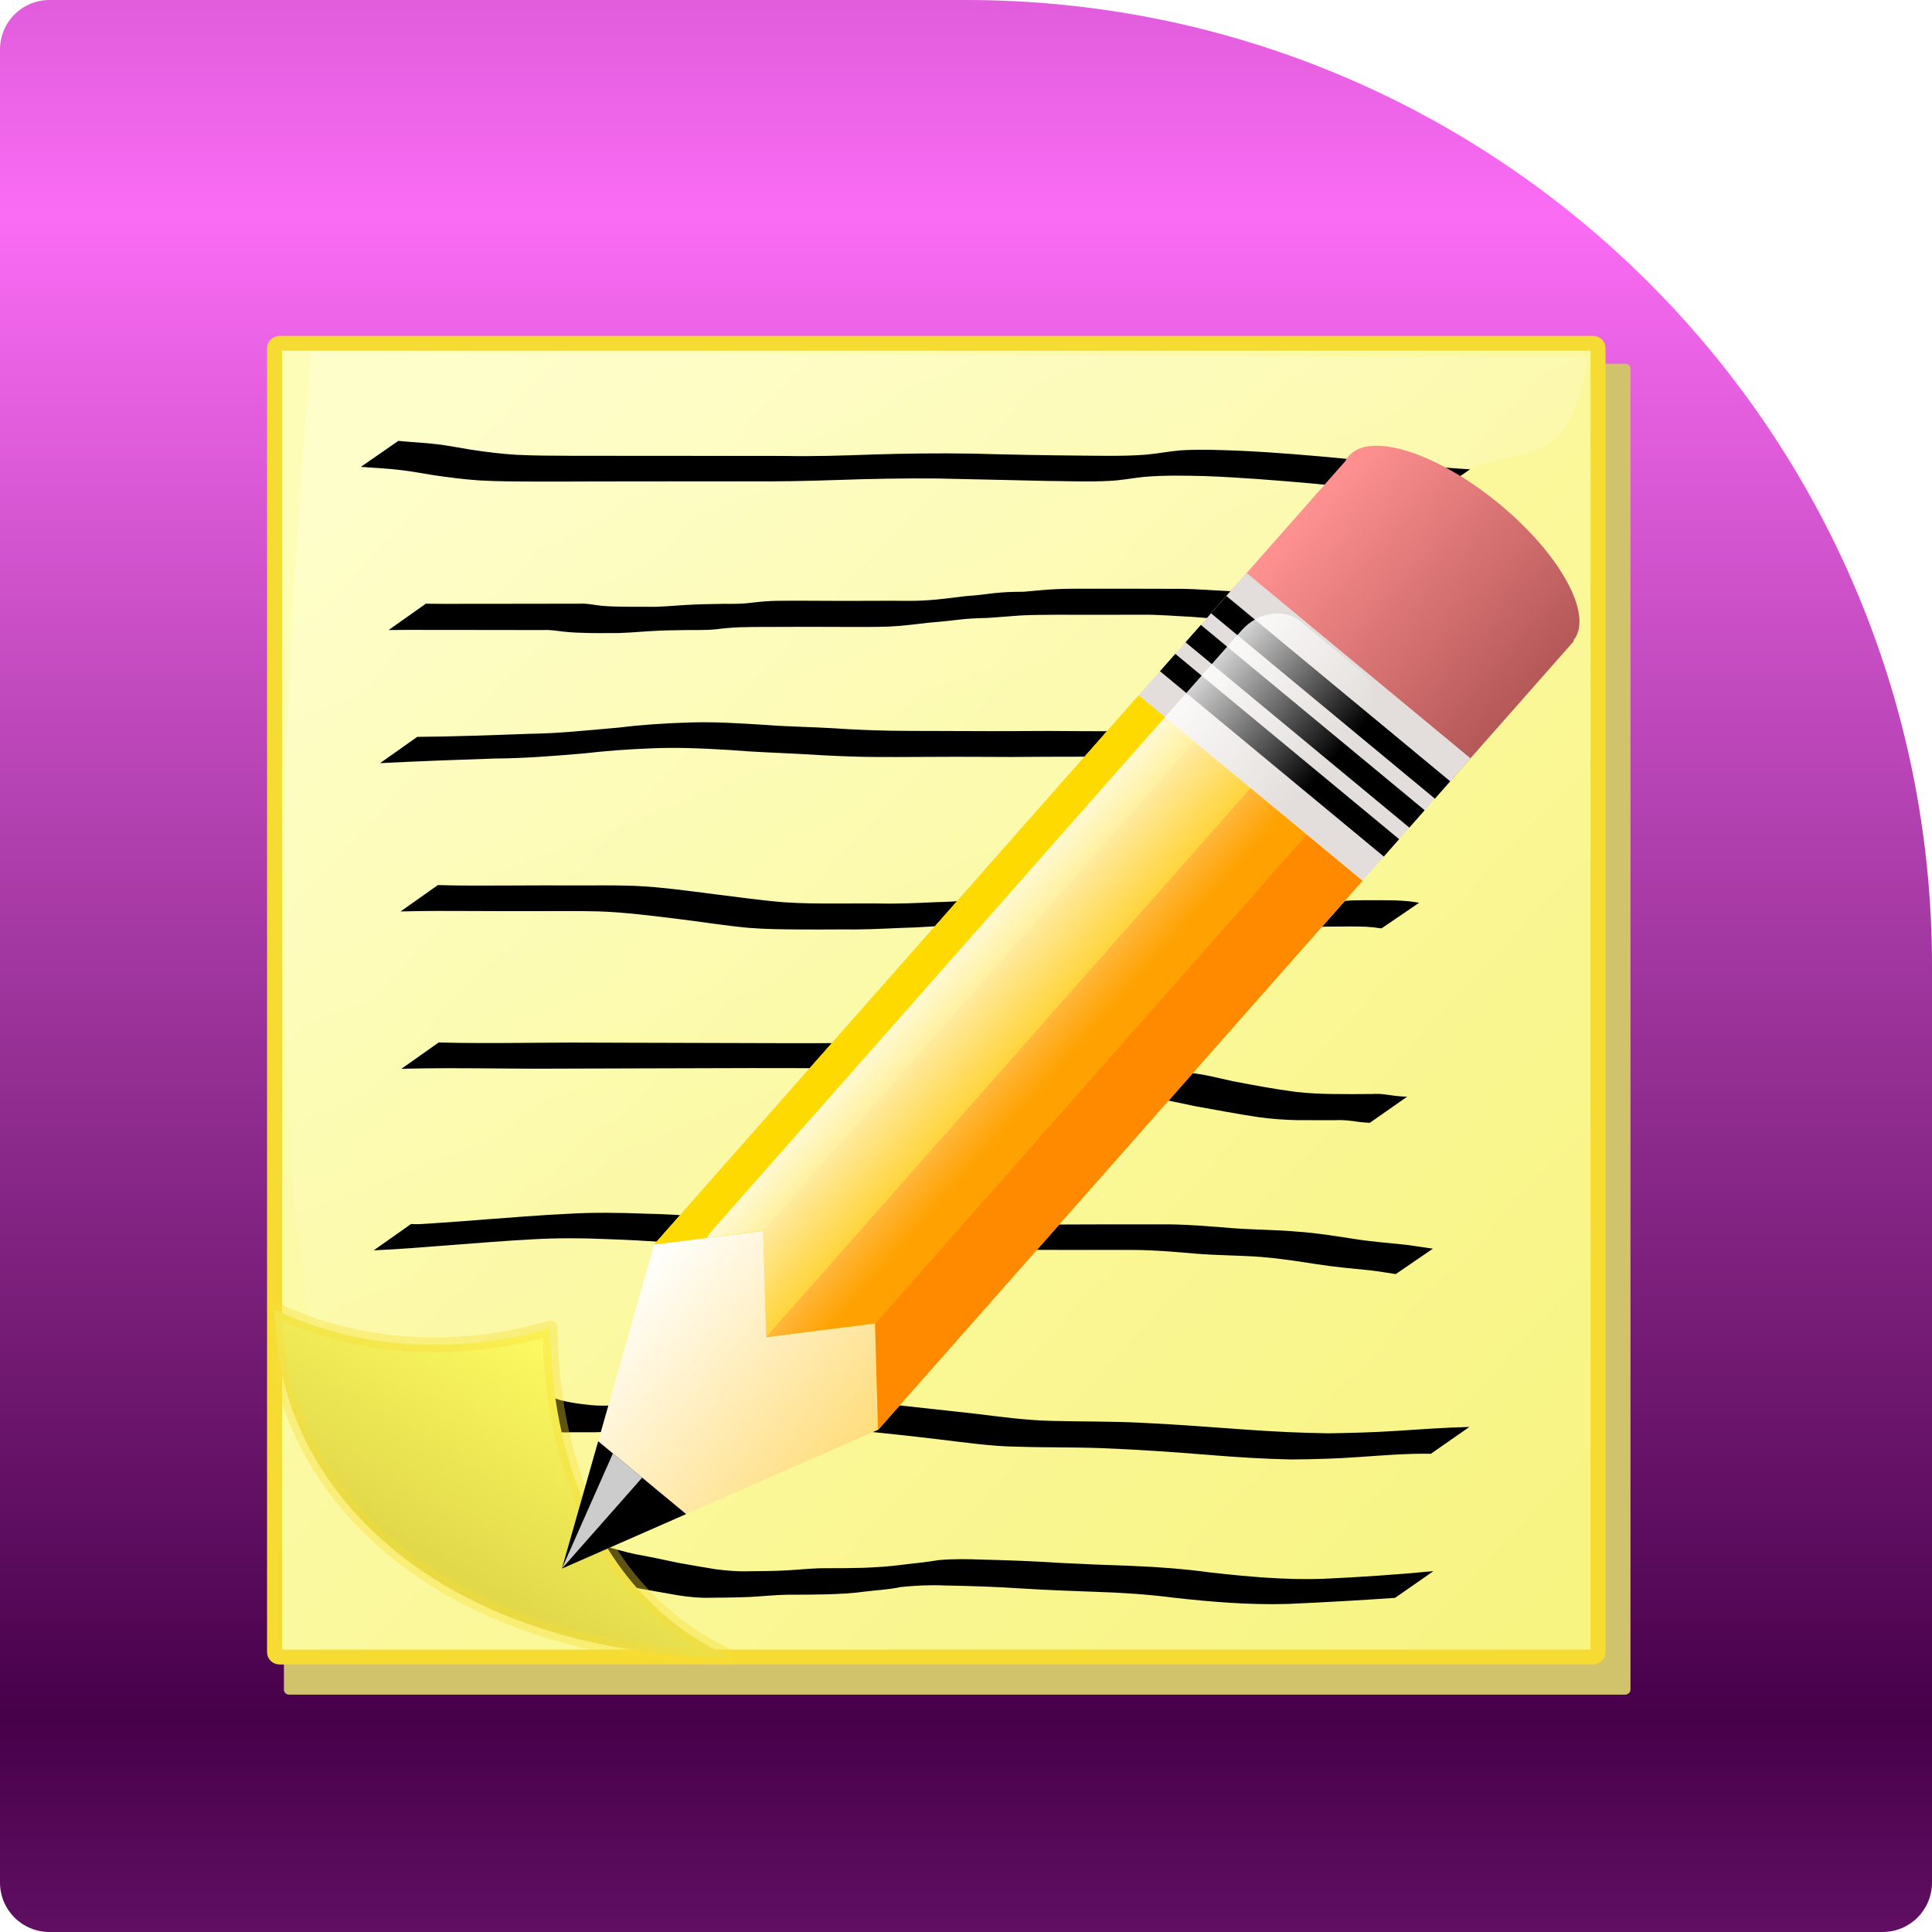 <?xml version="1.0" encoding="UTF-8" standalone="no"?>
<!-- Created with Inkscape (http://www.inkscape.org/) -->

<svg
   xmlns:dc="http://purl.org/dc/elements/1.1/"
   xmlns:cc="http://creativecommons.org/ns#"
   xmlns:rdf="http://www.w3.org/1999/02/22-rdf-syntax-ns#"
   xmlns:svg="http://www.w3.org/2000/svg"
   xmlns="http://www.w3.org/2000/svg"
   xmlns:xlink="http://www.w3.org/1999/xlink"
   version="1.1"
   width="86"
   height="86"
   id="svg2">
  <defs
     id="defs4">
    <linearGradient
       id="linearGradient3789">
      <stop
         id="stop3791"
         style="stop-color:#fa6cf4;stop-opacity:1"
         offset="0" />
      <stop
         id="stop3793"
         style="stop-color:#47004a;stop-opacity:1"
         offset="1" />
    </linearGradient>
    <linearGradient
       x1="45"
       y1="10"
       x2="45"
       y2="80"
       id="linearGradient3019"
       xlink:href="#linearGradient3789"
       gradientUnits="userSpaceOnUse"
       gradientTransform="matrix(-0.956,0,0,0.956,86,4)"
       spreadMethod="reflect" />
    <filter
       color-interpolation-filters="sRGB"
       id="hicg_drop_shadow">
      <feOffset
         id="feOffset3187"
         dy="4"
         dx="0"
         in="SourceAlpha" />
      <feGaussianBlur
         id="feGaussianBlur3189"
         stdDeviation="4" />
      <feColorMatrix
         id="feColorMatrix3191"
         result="shadow"
         values="1 0 0 0 0  0 1 0 0 0  0 0 1 0 0  0 0 0 0.5 0"
         type="matrix" />
      <feBlend
         in2="shadow"
         mode="normal"
         in="SourceGraphic"
         id="feBlend3193" />
    </filter>
    <linearGradient
       x1="41.689"
       y1="340.627"
       x2="463.215"
       y2="-130.789"
       id="linearGradient9777"
       xlink:href="#linearGradient3259"
       gradientUnits="userSpaceOnUse"
       gradientTransform="matrix(0.234,0,0,0.245,0.429,-93.923)" />
    <linearGradient
       id="linearGradient3259">
      <stop
         id="stop3261"
         style="stop-color:#fefdb7;stop-opacity:1"
         offset="0" />
      <stop
         id="stop3267"
         style="stop-color:#f5f06c;stop-opacity:1"
         offset="1" />
    </linearGradient>
    <linearGradient
       x1="351.575"
       y1="584.519"
       x2="743.106"
       y2="393.273"
       id="linearGradient9779"
       xlink:href="#linearGradient1501"
       gradientUnits="userSpaceOnUse"
       gradientTransform="matrix(0,0.146,-0.182,0,120.349,-39.192)" />
    <linearGradient
       id="linearGradient1501">
      <stop
         id="stop1502"
         style="stop-color:#ffffff;stop-opacity:1"
         offset="0" />
      <stop
         id="stop1504"
         style="stop-color:#ffffff;stop-opacity:0"
         offset="1" />
    </linearGradient>
    <linearGradient
       x1="223.702"
       y1="823.608"
       x2="190.954"
       y2="882.59"
       id="linearGradient9781"
       xlink:href="#linearGradient4153"
       gradientUnits="userSpaceOnUse"
       gradientTransform="matrix(0.234,0,0,0.245,-30.007,-133.882)" />
    <linearGradient
       id="linearGradient4153">
      <stop
         id="stop4155"
         style="stop-color:#fdfb63;stop-opacity:1"
         offset="0" />
      <stop
         id="stop4157"
         style="stop-color:#e2d94a;stop-opacity:1"
         offset="1" />
    </linearGradient>
    <linearGradient
       x1="148.703"
       y1="318.687"
       x2="185.484"
       y2="318.687"
       id="linearGradient7819"
       xlink:href="#linearGradient4254"
       gradientUnits="userSpaceOnUse"
       gradientTransform="matrix(2.345,2.343,-2.345,2.343,888.991,-800.77)" />
    <linearGradient
       id="linearGradient4254">
      <stop
         id="stop4256"
         style="stop-color:#ff9191;stop-opacity:1"
         offset="0" />
      <stop
         id="stop4258"
         style="stop-color:#b55858;stop-opacity:1"
         offset="1" />
    </linearGradient>
    <linearGradient
       x1="331.717"
       y1="437.795"
       x2="365.748"
       y2="437.795"
       id="linearGradient7812"
       xlink:href="#linearGradient3707"
       gradientUnits="userSpaceOnUse"
       gradientTransform="matrix(2.528,2.526,-2.528,2.526,565.911,-1456.14)" />
    <linearGradient
       id="linearGradient3707">
      <stop
         id="stop3687"
         style="stop-color:#ffffff;stop-opacity:1"
         offset="0" />
      <stop
         id="stop3711"
         style="stop-color:#ffdd7c;stop-opacity:1"
         offset="1" />
    </linearGradient>
    <linearGradient
       x1="335.719"
       y1="414.359"
       x2="353.75"
       y2="414.359"
       id="linearGradient7803"
       xlink:href="#linearGradient3706"
       gradientUnits="userSpaceOnUse"
       gradientTransform="matrix(2.528,2.526,-2.528,2.526,565.911,-1456.14)" />
    <linearGradient
       id="linearGradient3706">
      <stop
         id="stop3708"
         style="stop-color:#ffffff;stop-opacity:0.827"
         offset="0" />
      <stop
         id="stop3710"
         style="stop-color:#ffffff;stop-opacity:0"
         offset="1" />
    </linearGradient>
  </defs>
  <g
     transform="translate(0,-4)"
     id="layer2"
     style="display:inline">
    <path
       d="m 43,4 c 23.748,0 43,19.252 43,43 l 0,40.79 C 86,89.019 85.019,90 83.79,90 L 43,90 2.21,90 C 0.981,90 0,89.019 0,87.79 L 0,6.21 C 0,4.981 0.981,4 2.21,4 L 43,4 z"
       id="rect3059"
       style="fill:url(#linearGradient3019);fill-opacity:1;stroke:none" />
    <g
       transform="matrix(0.384,0,0,0.383,11.918,17.595)"
       id="g3200"
       style="filter:url(#hicg_drop_shadow)">
      <defs
         id="defs4-4">
        <linearGradient
           id="linearGradient3589">
          <stop
             id="stop3591"
             style="stop-color:#fdfb63;stop-opacity:1"
             offset="0" />
          <stop
             id="stop3593"
             style="stop-color:#e2d94a;stop-opacity:1"
             offset="1" />
        </linearGradient>
        <linearGradient
           x1="223.702"
           y1="823.608"
           x2="190.954"
           y2="882.59"
           id="linearGradient3595"
           xlink:href="#linearGradient4153"
           gradientUnits="userSpaceOnUse"
           gradientTransform="matrix(0.234,0,0,0.245,-30.007,-133.882)" />
        <linearGradient
           id="linearGradient3597">
          <stop
             id="stop3599"
             style="stop-color:#ffffff;stop-opacity:1"
             offset="0" />
          <stop
             id="stop3601"
             style="stop-color:#ffffff;stop-opacity:0"
             offset="1" />
        </linearGradient>
        <linearGradient
           x1="351.575"
           y1="584.519"
           x2="743.106"
           y2="393.273"
           id="linearGradient3603"
           xlink:href="#linearGradient1501"
           gradientUnits="userSpaceOnUse"
           gradientTransform="matrix(0,0.146,-0.182,0,120.349,-39.192)" />
        <linearGradient
           id="linearGradient3605">
          <stop
             id="stop3607"
             style="stop-color:#fefdb7;stop-opacity:1"
             offset="0" />
          <stop
             id="stop3609"
             style="stop-color:#f5f06c;stop-opacity:1"
             offset="1" />
        </linearGradient>
        <linearGradient
           x1="41.689"
           y1="340.627"
           x2="463.215"
           y2="-130.789"
           id="linearGradient3611"
           xlink:href="#linearGradient3259"
           gradientUnits="userSpaceOnUse"
           gradientTransform="matrix(0.234,0,0,0.245,0.429,-93.923)" />
        <linearGradient
           id="linearGradient3401">
          <stop
             id="stop3403"
             style="stop-color:#ff9191;stop-opacity:1"
             offset="0" />
          <stop
             id="stop3405"
             style="stop-color:#ff9191;stop-opacity:1"
             offset="1" />
        </linearGradient>
        <linearGradient
           id="linearGradient3316">
          <stop
             id="stop3318"
             style="stop-color:#ffffff;stop-opacity:1"
             offset="0" />
          <stop
             id="stop3320"
             style="stop-color:#ffffff;stop-opacity:0"
             offset="1" />
        </linearGradient>
        <linearGradient
           id="linearGradient3620">
          <stop
             id="stop3622"
             style="stop-color:#ffffff;stop-opacity:0.827"
             offset="0" />
          <stop
             id="stop3624"
             style="stop-color:#ffffff;stop-opacity:0"
             offset="1" />
        </linearGradient>
        <linearGradient
           id="linearGradient4497">
          <stop
             id="stop4499"
             style="stop-color:#ffae2c;stop-opacity:1"
             offset="0" />
          <stop
             id="stop4501"
             style="stop-color:#ff9e00;stop-opacity:1"
             offset="1" />
        </linearGradient>
        <linearGradient
           id="linearGradient3629">
          <stop
             id="stop3631"
             style="stop-color:#ff9191;stop-opacity:1"
             offset="0" />
          <stop
             id="stop3633"
             style="stop-color:#b55858;stop-opacity:1"
             offset="1" />
        </linearGradient>
        <linearGradient
           id="linearGradient3800">
          <stop
             id="stop3802"
             style="stop-color:#ffffff;stop-opacity:1"
             offset="0" />
          <stop
             id="stop3804"
             style="stop-color:#ffffff;stop-opacity:0"
             offset="1" />
        </linearGradient>
        <linearGradient
           id="linearGradient3638">
          <stop
             id="stop3640"
             style="stop-color:#ffffff;stop-opacity:1"
             offset="0" />
          <stop
             id="stop3642"
             style="stop-color:#ffdd7c;stop-opacity:1"
             offset="1" />
        </linearGradient>
        <linearGradient
           id="linearGradient3692">
          <stop
             id="stop3694"
             style="stop-color:#ff9e00;stop-opacity:1"
             offset="0" />
          <stop
             id="stop3705"
             style="stop-color:#ffffff;stop-opacity:1"
             offset="0.5" />
          <stop
             id="stop3696"
             style="stop-color:#ff9e00;stop-opacity:1"
             offset="1" />
        </linearGradient>
        <linearGradient
           x1="167.156"
           y1="298.179"
           x2="167.156"
           y2="311.577"
           id="linearGradient3806"
           xlink:href="#linearGradient3800"
           gradientUnits="userSpaceOnUse" />
        <linearGradient
           x1="148.703"
           y1="318.687"
           x2="185.484"
           y2="318.687"
           id="linearGradient4260"
           xlink:href="#linearGradient4254"
           gradientUnits="userSpaceOnUse" />
        <linearGradient
           x1="148.703"
           y1="318.687"
           x2="185.484"
           y2="318.687"
           id="linearGradient4396"
           xlink:href="#linearGradient4254"
           gradientUnits="userSpaceOnUse"
           gradientTransform="matrix(1,0,0,-1,0,1052.36)" />
        <linearGradient
           x1="148.703"
           y1="318.687"
           x2="185.484"
           y2="318.687"
           id="linearGradient4399"
           xlink:href="#linearGradient4254"
           gradientUnits="userSpaceOnUse"
           gradientTransform="translate(0,-1.73828e-5)" />
        <linearGradient
           x1="148.703"
           y1="318.687"
           x2="185.484"
           y2="318.687"
           id="linearGradient4465"
           xlink:href="#linearGradient4254"
           gradientUnits="userSpaceOnUse" />
        <linearGradient
           x1="148.703"
           y1="318.687"
           x2="185.484"
           y2="318.687"
           id="linearGradient4481"
           xlink:href="#linearGradient4254"
           gradientUnits="userSpaceOnUse"
           gradientTransform="matrix(0.65,0,0,0.65,239.123,164.452)" />
        <linearGradient
           x1="335.914"
           y1="425.205"
           x2="359.77"
           y2="425.205"
           id="linearGradient4495"
           xlink:href="#linearGradient3707"
           gradientUnits="userSpaceOnUse" />
        <linearGradient
           x1="335.917"
           y1="414.394"
           x2="359.76"
           y2="414.394"
           id="linearGradient4503"
           xlink:href="#linearGradient4497"
           gradientUnits="userSpaceOnUse" />
        <linearGradient
           x1="148.703"
           y1="318.687"
           x2="185.484"
           y2="318.687"
           id="linearGradient4569"
           xlink:href="#linearGradient4254"
           gradientUnits="userSpaceOnUse"
           gradientTransform="matrix(0.65,0,0,0.65,239.123,164.452)" />
        <linearGradient
           x1="148.703"
           y1="318.687"
           x2="185.484"
           y2="318.687"
           id="linearGradient4590"
           xlink:href="#linearGradient4254"
           gradientUnits="userSpaceOnUse"
           gradientTransform="matrix(0.65,0,0,0.65,239.123,164.452)" />
        <linearGradient
           x1="335.914"
           y1="425.205"
           x2="359.77"
           y2="425.205"
           id="linearGradient4592"
           xlink:href="#linearGradient3707"
           gradientUnits="userSpaceOnUse" />
        <linearGradient
           x1="335.917"
           y1="414.394"
           x2="359.76"
           y2="414.394"
           id="linearGradient4594"
           xlink:href="#linearGradient4497"
           gradientUnits="userSpaceOnUse" />
        <linearGradient
           x1="335.719"
           y1="414.359"
           x2="353.75"
           y2="414.359"
           id="linearGradient2322"
           xlink:href="#linearGradient3706"
           gradientUnits="userSpaceOnUse"
           gradientTransform="matrix(3.573,-0.002,-0.002,3.573,-872.347,-1020.08)" />
        <linearGradient
           x1="331.717"
           y1="437.795"
           x2="365.748"
           y2="437.795"
           id="linearGradient2332"
           xlink:href="#linearGradient3707"
           gradientUnits="userSpaceOnUse"
           gradientTransform="matrix(3.573,-0.002,-0.002,3.573,-872.347,-1020.08)" />
        <linearGradient
           x1="148.703"
           y1="318.687"
           x2="185.484"
           y2="318.687"
           id="linearGradient2339"
           xlink:href="#linearGradient4254"
           gradientUnits="userSpaceOnUse"
           gradientTransform="matrix(3.315,-0.001,-0.001,3.315,-180.478,-785.117)" />
        <linearGradient
           x1="349.152"
           y1="707.902"
           x2="373.044"
           y2="707.902"
           id="linearGradient3322"
           xlink:href="#linearGradient3316"
           gradientUnits="userSpaceOnUse" />
        <linearGradient
           x1="335.719"
           y1="414.359"
           x2="353.75"
           y2="414.359"
           id="linearGradient3326"
           xlink:href="#linearGradient3706"
           gradientUnits="userSpaceOnUse"
           gradientTransform="matrix(3.573,-0.002,-0.002,3.573,-872.347,-1100.08)" />
        <linearGradient
           x1="335.719"
           y1="414.359"
           x2="353.75"
           y2="414.359"
           id="linearGradient3386"
           xlink:href="#linearGradient3706"
           gradientUnits="userSpaceOnUse"
           gradientTransform="matrix(3.573,0.002,-0.002,-3.573,-872.347,2152.45)" />
        <linearGradient
           x1="335.719"
           y1="414.359"
           x2="353.75"
           y2="414.359"
           id="linearGradient3393"
           xlink:href="#linearGradient4254"
           gradientUnits="userSpaceOnUse"
           gradientTransform="matrix(3.573,-0.002,-0.002,3.573,-872.347,-1100.08)" />
        <linearGradient
           x1="148.703"
           y1="318.687"
           x2="185.484"
           y2="318.687"
           id="linearGradient3430"
           xlink:href="#linearGradient4254"
           gradientUnits="userSpaceOnUse"
           gradientTransform="matrix(3.315,-0.001,-0.001,3.315,-180.478,-785.117)" />
        <linearGradient
           x1="331.717"
           y1="437.795"
           x2="365.748"
           y2="437.795"
           id="linearGradient3432"
           xlink:href="#linearGradient3707"
           gradientUnits="userSpaceOnUse"
           gradientTransform="matrix(3.573,-0.002,-0.002,3.573,-872.347,-1020.08)" />
        <linearGradient
           x1="335.719"
           y1="414.359"
           x2="353.75"
           y2="414.359"
           id="linearGradient3434"
           xlink:href="#linearGradient3706"
           gradientUnits="userSpaceOnUse"
           gradientTransform="matrix(3.573,-0.002,-0.002,3.573,-872.347,-1020.08)" />
        <linearGradient
           x1="349.152"
           y1="707.902"
           x2="373.044"
           y2="707.902"
           id="linearGradient3436"
           xlink:href="#linearGradient3316"
           gradientUnits="userSpaceOnUse" />
        <linearGradient
           x1="349.152"
           y1="707.902"
           x2="373.044"
           y2="707.902"
           id="linearGradient4267"
           xlink:href="#linearGradient3316"
           gradientUnits="userSpaceOnUse"
           gradientTransform="translate(15.365,6.293)" />
        <linearGradient
           x1="335.719"
           y1="414.359"
           x2="353.75"
           y2="414.359"
           id="linearGradient4270"
           xlink:href="#linearGradient3706"
           gradientUnits="userSpaceOnUse"
           gradientTransform="matrix(3.573,-0.002,-0.002,3.573,-856.982,-1013.79)" />
        <linearGradient
           x1="331.717"
           y1="437.795"
           x2="365.748"
           y2="437.795"
           id="linearGradient4279"
           xlink:href="#linearGradient3707"
           gradientUnits="userSpaceOnUse"
           gradientTransform="matrix(3.573,-0.002,-0.002,3.573,-856.982,-1013.79)" />
        <linearGradient
           x1="148.703"
           y1="318.687"
           x2="185.484"
           y2="318.687"
           id="linearGradient4286"
           xlink:href="#linearGradient4254"
           gradientUnits="userSpaceOnUse"
           gradientTransform="matrix(3.315,-0.001,-0.001,3.315,-165.112,-778.824)" />
        <linearGradient
           x1="148.703"
           y1="318.687"
           x2="185.484"
           y2="318.687"
           id="linearGradient4306"
           xlink:href="#linearGradient4254"
           gradientUnits="userSpaceOnUse"
           gradientTransform="matrix(3.315,-0.001,-0.001,3.315,-165.112,-778.824)" />
        <linearGradient
           x1="331.717"
           y1="437.795"
           x2="365.748"
           y2="437.795"
           id="linearGradient4308"
           xlink:href="#linearGradient3707"
           gradientUnits="userSpaceOnUse"
           gradientTransform="matrix(3.573,-0.002,-0.002,3.573,-856.982,-1013.79)" />
        <linearGradient
           x1="335.719"
           y1="414.359"
           x2="353.75"
           y2="414.359"
           id="linearGradient4310"
           xlink:href="#linearGradient3706"
           gradientUnits="userSpaceOnUse"
           gradientTransform="matrix(3.573,-0.002,-0.002,3.573,-856.982,-1013.79)" />
        <linearGradient
           x1="335.719"
           y1="414.359"
           x2="353.75"
           y2="414.359"
           id="linearGradient4314"
           xlink:href="#linearGradient3706"
           gradientUnits="userSpaceOnUse"
           gradientTransform="matrix(3.573,-0.002,-0.002,3.573,-856.982,-1013.79)" />
        <linearGradient
           x1="331.717"
           y1="437.795"
           x2="365.748"
           y2="437.795"
           id="linearGradient4323"
           xlink:href="#linearGradient3707"
           gradientUnits="userSpaceOnUse"
           gradientTransform="matrix(3.573,-0.002,-0.002,3.573,-856.982,-1013.79)" />
        <linearGradient
           x1="148.703"
           y1="318.687"
           x2="185.484"
           y2="318.687"
           id="linearGradient4330"
           xlink:href="#linearGradient4254"
           gradientUnits="userSpaceOnUse"
           gradientTransform="matrix(3.315,-0.001,-0.001,3.315,-165.112,-778.824)" />
        <linearGradient
           x1="335.719"
           y1="414.359"
           x2="353.75"
           y2="414.359"
           id="linearGradient3681"
           xlink:href="#linearGradient3706"
           gradientUnits="userSpaceOnUse"
           gradientTransform="matrix(2.528,2.526,-2.528,2.526,565.911,-1456.14)" />
        <linearGradient
           x1="331.717"
           y1="437.795"
           x2="365.748"
           y2="437.795"
           id="linearGradient3683"
           xlink:href="#linearGradient3707"
           gradientUnits="userSpaceOnUse"
           gradientTransform="matrix(2.528,2.526,-2.528,2.526,565.911,-1456.14)" />
        <linearGradient
           x1="148.703"
           y1="318.687"
           x2="185.484"
           y2="318.687"
           id="linearGradient3685"
           xlink:href="#linearGradient4254"
           gradientUnits="userSpaceOnUse"
           gradientTransform="matrix(2.345,2.343,-2.345,2.343,888.991,-800.77)" />
      </defs>
      <g
         transform="translate(-209.337,-272.78)"
         id="layer1"
         style="display:inline" />
      <g
         transform="translate(-209.337,-272.78)"
         id="layer2-6"
         style="display:inline">
        <g
           transform="matrix(2.855,0,0,2.785,-389.122,-487.21)"
           id="g10892">
          <g
             transform="matrix(0.635,0,0,0.648,206.819,270.182)"
             id="g9771"
             style="display:inline">
            <rect
               width="85.715"
               height="86.1"
               rx="0.312"
               ry="0.329"
               x="5.71"
               y="-91.543"
               transform="matrix(0,1,-1,0,0,0)"
               id="rect2284"
               style="fill:#d0c36b;fill-opacity:1;fill-rule:evenodd;stroke:none" />
            <rect
               width="84.609"
               height="84.626"
               rx="0.308"
               ry="0.323"
               x="4.396"
               y="-89.469"
               transform="matrix(0,1,-1,0,0,0)"
               id="rect3269"
               style="fill:url(#linearGradient9777);fill-opacity:1;fill-rule:evenodd;stroke:#f6db32;stroke-width:0.958;stroke-linecap:butt;stroke-linejoin:miter;stroke-miterlimit:4;stroke-opacity:1;stroke-dasharray:none;stroke-dashoffset:0;display:inline" />
            <path
               d="M 88.885,5.293 48.051,5.142 7.216,4.992 c 0,0 -12.831,128.57 30.231,57.723 C 80.509,-8.132 85.589,21.824 88.885,5.293 z"
               id="path1500"
               style="opacity:0.278;fill:url(#linearGradient9779);fill-opacity:1;fill-rule:evenodd;stroke-width:1pt;display:inline" />
            <path
               d="m 46.219,46.187 c -0.95,-0.018 -1.898,0.067 -2.845,0.134 -0.891,0.069 -1.784,0.092 -2.677,0.1 -1.084,-0.022 -2.165,-0.095 -3.245,-0.187 -1.392,-0.116 -2.785,-0.22 -4.18,-0.276 -1.137,-0.048 -2.275,-0.024 -3.411,-0.063 -1.039,-0.017 -2.068,-0.177 -3.098,-0.304 -1.099,-0.137 -2.2,-0.259 -3.302,-0.377 -0.907,-0.131 -1.818,-0.226 -2.734,-0.273 -0.661,-0.029 -1.323,-0.027 -1.985,-0.026 -0.455,0.001 -0.91,0.003 -1.365,0.005 -0.413,0.04 -0.823,0.081 -1.231,0.152 -0.387,0.059 -0.778,0.086 -1.168,0.097 -0.319,-0.017 -0.626,0.025 -0.939,0.077 -0.277,0.044 -0.558,0.048 -0.837,0.054 -0.319,0.003 -0.637,0.003 -0.956,0.001 -0.329,0.023 -0.649,-0.018 -0.972,-0.068 -0.336,-0.027 -0.663,-0.103 -0.984,-0.206 -0.427,-0.182 -0.877,-0.271 -1.335,-0.325 -0.323,-0.034 -0.648,-0.036 -0.973,-0.036 -0.28,0.002 -0.561,0.002 -0.841,0.003 -0.298,1.32e-4 -0.597,2.15e-4 -0.895,7.35e-4 -0.256,0.018 -0.523,-0.035 -0.774,0.027 -0.158,0.045 -0.323,0.058 -0.486,0.074 l 1.502,-1.119 c 0.163,-0.022 0.324,-0.053 0.487,-0.079 0.261,-0.009 0.523,-0.002 0.785,-0.004 0.298,3.59e-4 0.596,2.54e-4 0.895,-0.001 0.281,-6.16e-4 0.562,-0.004 0.843,-0.002 0.326,0.005 0.653,0.017 0.976,0.063 0.463,0.07 0.914,0.181 1.353,0.347 0.321,0.087 0.647,0.142 0.978,0.179 0.316,0.047 0.632,0.058 0.952,0.048 0.319,-0.001 0.638,3.23e-4 0.957,-0.008 0.276,-0.009 0.552,-0.025 0.824,-0.074 0.314,-0.047 0.629,-0.052 0.947,-0.055 0.386,-0.018 0.771,-0.046 1.152,-0.114 0.413,-0.066 0.831,-0.104 1.249,-0.128 0.452,6.08e-4 0.905,-1.61e-4 1.357,0.001 0.657,0.003 1.313,0.016 1.969,0.049 0.914,0.052 1.82,0.164 2.726,0.289 1.103,0.119 2.203,0.255 3.306,0.378 1.024,0.129 2.048,0.277 3.082,0.294 1.134,0.029 2.268,0.016 3.401,0.073 1.395,0.066 2.787,0.18 4.18,0.285 1.087,0.08 2.175,0.137 3.265,0.152 0.887,-0.014 1.774,-0.038 2.659,-0.099 0.968,-0.063 1.936,-0.14 2.905,-0.163 l -1.517,1.102 z"
               transform="matrix(1.619,0,0,1.564,3.956,3.677)"
               id="path2611"
               style="fill:#000000" />
            <path
               d="m 44.802,52.12 c -1.411,0.102 -2.822,0.187 -4.235,0.25 -1.515,0.046 -3.023,-0.082 -4.526,-0.259 -1.03,-0.139 -2.066,-0.207 -3.104,-0.241 -0.956,-0.034 -1.913,-0.074 -2.868,-0.135 -1.014,-0.072 -2.029,-0.106 -3.045,-0.124 -0.585,-0.03 -1.165,0.003 -1.746,0.063 -0.455,0.104 -0.922,0.125 -1.383,0.184 -0.526,0.077 -1.058,0.103 -1.589,0.119 -0.491,0.013 -0.983,0.013 -1.475,0.013 -0.505,0.007 -1.009,0.067 -1.514,0.093 -0.507,0.023 -1.016,0.029 -1.523,0.032 -0.443,0.016 -0.886,-0.03 -1.322,-0.102 -0.502,-0.09 -1.003,-0.187 -1.506,-0.277 C 14.43,51.597 13.889,51.496 13.346,51.392 12.803,51.259 12.269,51.091 11.731,50.936 11.361,50.808 10.971,50.783 10.588,50.716 10.219,50.668 9.853,50.599 9.485,50.546 9.13,50.532 8.788,50.438 8.438,50.394 8.077,50.366 7.718,50.354 7.359,50.306 7.049,50.266 6.741,50.248 6.435,50.183 6.232,50.137 6.025,50.12 5.818,50.109 l 1.524,-1.091 c 0.211,0.019 0.421,0.047 0.629,0.095 0.301,0.056 0.608,0.067 0.911,0.116 0.36,0.043 0.723,0.04 1.082,0.089 0.348,0.054 0.692,0.131 1.044,0.156 0.369,0.058 0.737,0.114 1.106,0.17 0.388,0.054 0.773,0.121 1.146,0.246 0.532,0.153 1.059,0.333 1.603,0.443 0.544,0.1 1.081,0.225 1.621,0.343 0.501,0.093 1.003,0.187 1.506,0.269 0.433,0.056 0.868,0.096 1.306,0.079 0.505,-0.004 1.01,-0.008 1.514,-0.037 0.508,-0.031 1.015,-0.093 1.524,-0.088 0.489,-2.14e-4 0.978,-7.75e-4 1.467,-0.016 0.529,-0.021 1.056,-0.057 1.58,-0.132 0.465,-0.053 0.93,-0.106 1.392,-0.185 0.575,-0.054 1.15,-0.045 1.727,-0.021 1.015,0.025 2.029,0.064 3.042,0.134 0.958,0.051 1.916,0.093 2.875,0.125 1.033,0.044 2.064,0.124 3.088,0.27 1.485,0.175 2.975,0.315 4.473,0.261 1.449,-0.07 2.895,-0.171 4.338,-0.315 l -1.513,1.099 z"
               transform="matrix(1.619,0,0,1.564,3.956,3.677)"
               id="path2613"
               style="fill:#000000" />
            <path
               d="m 4.863,66.629 c 9.134,4.41 17.988,0.997 17.594,1.198 0.098,0.332 -0.66,15.565 11.559,21.202 C 16.298,88.899 4.863,78.852 4.863,66.629 z"
               id="path3169"
               style="fill:url(#linearGradient9781);fill-opacity:1;fill-rule:evenodd;stroke:#f8df37;stroke-width:0.958;stroke-linecap:butt;stroke-linejoin:miter;stroke-miterlimit:4;stroke-opacity:0.375;stroke-dasharray:none;stroke-dashoffset:0;marker:none;visibility:visible;display:inline;overflow:visible" />
          </g>
          <path
             d="m 5.585,4.324 c 0.521,0.053 1.043,0.075 1.563,0.139 0.466,0.057 0.927,0.153 1.39,0.229 0.614,0.096 1.227,0.174 1.847,0.213 0.742,0.037 1.485,0.038 2.228,0.041 0.796,-0.001 1.592,-5.627e-4 2.389,0.002 1.004,0.001 2.008,0.002 3.011,0.002 1.076,0.002 2.152,1.284e-4 3.229,0.002 1.192,0.025 2.381,-0.014 3.572,-0.059 1.368,-0.043 2.737,-0.061 4.105,-0.037 1.476,0.042 2.952,0.07 4.429,0.083 0.864,0.006 1.728,0.029 2.59,-0.04 0.476,-0.042 0.942,-0.141 1.418,-0.18 0.805,-0.05 1.611,-0.015 2.416,0.018 1.419,0.066 2.833,0.192 4.247,0.33 1.522,0.168 3.048,0.295 4.575,0.41 0.168,0.011 0.335,0.022 0.503,0.034 L 47.619,6.567 C 47.456,6.552 47.293,6.538 47.129,6.523 45.613,6.382 44.096,6.251 42.581,6.092 41.16,5.965 39.738,5.846 38.312,5.792 37.496,5.772 36.678,5.754 35.863,5.826 35.392,5.876 34.926,5.973 34.452,5.994 c -0.854,0.046 -1.708,0.007 -2.562,8.677e-4 -1.468,-0.03 -2.936,-0.073 -4.405,-0.101 -1.376,-0.014 -2.751,0.014 -4.126,0.063 -1.193,0.043 -2.385,0.067 -3.578,0.055 -1.078,0.002 -2.156,2.08e-5 -3.233,0.002 -1.006,3.456e-4 -2.012,9.156e-4 -3.019,0.003 -0.799,0.004 -1.599,0.007 -2.398,0.004 -0.747,-0.002 -1.495,-0.004 -2.242,-0.046 C 8.263,5.931 7.642,5.85 7.022,5.756 6.559,5.68 6.099,5.592 5.634,5.535 5.111,5.472 4.586,5.451 4.061,5.408 L 5.585,4.324 z"
             transform="translate(209.337,272.78)"
             id="path2577"
             style="fill:#000000" />
          <path
             d="m 6.351,16.676 c 1.521,-0.013 3.04,-0.071 4.559,-0.128 1.223,-0.014 2.438,-0.156 3.655,-0.262 0.895,-0.116 1.794,-0.173 2.695,-0.205 1.093,-0.049 2.184,0.03 3.274,0.099 0.912,0.072 1.828,0.081 2.741,0.138 0.771,0.056 1.542,0.086 2.315,0.102 0.564,0.009 1.128,0.009 1.692,0.01 0.801,0.001 1.602,0.007 2.403,0.008 0.764,0.004 1.528,-0.01 2.292,-0.008 0.982,0.007 1.964,0.012 2.946,0.012 0.943,0.022 1.885,0.064 2.826,0.138 0.798,0.08 1.59,0.202 2.387,0.284 0.519,0.055 1.041,0.064 1.563,0.072 0.676,0.043 1.353,0.081 2.03,0.106 0.675,0.02 1.351,0.022 2.026,0.021 0.471,-0.004 0.942,-0.005 1.413,-0.007 0.38,-0.002 0.759,2.98e-4 1.139,-6.8e-4 0.059,-1.97e-4 0.118,-3.93e-4 0.177,-5.9e-4 l -1.51,1.097 c -0.058,-1.89e-4 -0.117,-3.78e-4 -0.175,-5.67e-4 -0.379,-9.07e-4 -0.758,0.001 -1.137,4.3e-5 -0.465,-0.001 -0.93,-0.001 -1.395,-0.006 -0.678,-0.004 -1.357,-0.002 -2.035,-0.023 -0.675,-0.028 -1.349,-0.087 -2.025,-0.103 -0.525,-0.003 -1.05,-0.016 -1.571,-0.089 -0.791,-0.096 -1.579,-0.217 -2.374,-0.286 -0.931,-0.074 -1.864,-0.119 -2.797,-0.141 -0.993,-4.39e-4 -1.986,0.005 -2.978,0.012 -0.757,0.002 -1.513,-0.011 -2.27,-0.008 -0.809,0.001 -1.619,0.008 -2.428,0.01 -0.564,6.32e-4 -1.128,0.001 -1.691,-0.017 -0.769,-0.025 -1.538,-0.067 -2.306,-0.116 -0.906,-0.048 -1.812,-0.078 -2.716,-0.157 -1.093,-0.07 -2.189,-0.122 -3.285,-0.069 -0.898,0.036 -1.794,0.105 -2.687,0.21 -1.199,0.105 -2.398,0.206 -3.603,0.212 -1.554,0.053 -3.108,0.112 -4.66,0.193 L 6.351,16.676 z"
             transform="translate(209.337,272.78)"
             id="path2585"
             style="fill:#000000" />
          <path
             d="m 7.193,22.861 c 0.987,0.029 1.974,0.024 2.961,0.018 0.82,-0.007 1.639,-0.005 2.459,-0.004 0.855,0.006 1.711,-0.016 2.566,0.019 1.096,0.049 2.184,0.211 3.271,0.352 0.951,0.117 1.897,0.262 2.853,0.337 0.686,0.046 1.373,0.048 2.06,0.048 0.562,-0.004 1.123,-0.003 1.685,-0.002 0.792,0.02 1.583,-0.018 2.373,-0.055 0.81,-0.016 1.616,-0.101 2.425,-0.145 0.666,-0.035 1.333,-0.05 2,-0.054 0.74,-0.012 1.48,0.037 2.218,0.102 1.112,0.157 2.227,0.275 3.347,0.347 0.705,0.042 1.411,0.052 2.117,0.057 0.491,2.94e-4 0.983,-9.34e-4 1.474,-0.003 0.462,0.019 0.92,-0.045 1.379,-0.084 0.344,-0.082 0.701,-0.102 1.045,-0.177 0.287,-0.069 0.581,-0.102 0.875,-0.115 0.288,-0.01 0.576,-0.01 0.865,-0.01 0.402,0.007 0.805,-0.008 1.206,0.026 0.222,0.015 0.439,0.039 0.657,0.083 l -1.527,1.068 c -0.211,-0.034 -0.424,-0.057 -0.638,-0.07 -0.404,-0.016 -0.809,-0.008 -1.213,-0.006 -0.285,4.08e-4 -0.571,4.37e-4 -0.856,0.018 -0.29,0.025 -0.576,0.07 -0.86,0.131 -0.349,0.053 -0.698,0.112 -1.048,0.157 -0.462,0.039 -0.923,0.089 -1.388,0.071 -0.49,-4.82e-4 -0.98,0.002 -1.47,-0.002 -0.696,-0.007 -1.391,-0.045 -2.085,-0.094 -1.125,-0.081 -2.245,-0.209 -3.366,-0.336 -0.74,-0.052 -1.482,-0.099 -2.225,-0.077 -0.661,0.006 -1.322,0.016 -1.983,0.053 -0.806,0.05 -1.611,0.12 -2.419,0.137 -0.799,0.038 -1.597,0.075 -2.396,0.061 -0.562,0.002 -1.125,0.007 -1.687,0.002 -0.687,-0.006 -1.375,-0.011 -2.06,-0.067 -0.946,-0.091 -1.882,-0.248 -2.825,-0.366 -1.091,-0.138 -2.184,-0.285 -3.284,-0.322 -0.855,-0.023 -1.711,-0.007 -2.566,-0.011 -0.816,0.001 -1.633,0.003 -2.449,-0.004 -1.003,-0.006 -2.007,-0.01 -3.01,0.018 l 1.517,-1.102 z"
             transform="translate(209.337,272.78)"
             id="path2587"
             style="fill:#000000" />
          <path
             d="m 7.221,29.429 c 1.124,0.033 2.248,0.026 3.372,0.018 0.671,-0.002 1.341,-0.014 2.012,-0.014 0.622,0.003 1.243,0.003 1.865,0.006 0.924,0.004 1.848,0.005 2.772,0.008 1.372,0.005 2.745,0.011 4.117,0.012 1.331,0.003 2.661,-0.003 3.992,-0.015 0.597,0.012 1.189,-0.067 1.783,-0.109 0.513,-0.049 1.026,-0.004 1.536,0.056 0.796,0.134 1.597,0.232 2.396,0.344 1.081,0.136 2.164,0.252 3.242,0.413 1.118,0.178 2.232,0.38 3.351,0.543 0.608,0.056 1.197,0.214 1.79,0.352 0.845,0.163 1.689,0.331 2.542,0.444 0.53,0.067 1.063,0.088 1.596,0.094 0.508,0.007 1.016,0.003 1.524,-7.53e-4 0.331,-0.03 0.654,0.037 0.98,0.081 0.15,0.018 0.301,0.024 0.453,0.031 l -1.515,1.089 c -0.157,-0.009 -0.313,-0.017 -0.468,-0.041 -0.316,-0.048 -0.632,-0.087 -0.953,-0.067 -0.509,-0.002 -1.018,8.3e-5 -1.528,-0.002 -0.531,-0.014 -1.061,-0.05 -1.587,-0.128 -0.855,-0.129 -1.702,-0.301 -2.553,-0.454 -0.589,-0.124 -1.175,-0.269 -1.773,-0.349 -1.11,-0.186 -2.217,-0.39 -3.331,-0.555 -1.084,-0.156 -2.173,-0.264 -3.26,-0.398 -0.803,-0.107 -1.605,-0.212 -2.407,-0.329 -0.51,-0.045 -1.021,-0.069 -1.533,-0.019 -0.585,0.042 -1.171,0.096 -1.758,0.074 -1.317,-0.011 -2.634,-0.017 -3.952,-0.015 -1.383,0.002 -2.767,0.007 -4.15,0.012 -0.931,0.002 -1.862,0.004 -2.793,0.008 -0.627,0.003 -1.253,0.003 -1.88,0.006 -0.658,-6.3e-5 -1.316,-0.012 -1.973,-0.014 -1.141,-0.008 -2.282,-0.014 -3.422,0.018 l 1.513,-1.099 z"
             transform="translate(209.337,272.78)"
             id="path2595"
             style="fill:#000000" />
          <path
             d="m 6.099,37.006 c 0.103,0.002 0.207,0.01 0.31,0.007 0.141,-0.004 0.882,-0.059 0.987,-0.067 0.556,-0.041 1.111,-0.077 1.666,-0.127 1.124,-0.085 2.247,-0.183 3.373,-0.238 1.06,-0.066 2.12,-0.048 3.18,-0.007 0.766,0.012 1.528,0.068 2.292,0.12 0.904,0.067 1.807,0.133 2.714,0.167 1.147,0.075 2.295,0.118 3.444,0.142 0.956,0.016 1.911,0.017 2.867,0.019 1.176,0.005 2.353,0.006 3.529,0.006 1.183,0.002 2.367,-0.002 3.55,-0.007 0.955,-0.002 1.91,-0.002 2.865,-9.02e-4 0.875,0.011 1.745,0.088 2.616,0.162 0.875,0.065 1.751,0.063 2.624,0.144 0.751,0.053 1.493,0.179 2.235,0.295 0.732,0.122 1.471,0.177 2.208,0.258 0.343,0.052 0.686,0.105 1.03,0.155 l -1.508,1.061 c -0.339,-0.053 -0.677,-0.112 -1.018,-0.154 -0.74,-0.076 -1.482,-0.144 -2.217,-0.263 -0.734,-0.117 -1.469,-0.235 -2.211,-0.297 -0.878,-0.069 -1.759,-0.064 -2.637,-0.135 -0.863,-0.078 -1.726,-0.155 -2.593,-0.159 -0.954,0.001 -1.908,0.001 -2.862,-8.74e-4 -1.178,-0.004 -2.355,-0.008 -3.533,-0.006 -1.183,0.001 -2.366,0.004 -3.55,0.008 -0.954,-2.85e-4 -1.909,-0.001 -2.863,-0.027 -1.149,-0.033 -2.297,-0.082 -3.445,-0.143 -0.914,-0.032 -1.825,-0.096 -2.738,-0.157 -0.759,-0.053 -1.518,-0.096 -2.279,-0.123 -1.051,-0.046 -2.103,-0.057 -3.154,0.009 -1.126,0.063 -2.25,0.157 -3.375,0.246 -1.006,0.081 -2.013,0.167 -3.021,0.21 L 6.099,37.006 z"
             transform="translate(209.337,272.78)"
             id="path2597"
             style="fill:#000000" />
          <path
             d="m 6.702,11.119 c 0.507,0.009 1.014,0.007 1.52,0.005 0.457,-0.003 0.915,-0.002 1.372,-2.47e-4 0.437,-9.05e-4 0.874,-0.001 1.312,-0.003 0.381,0.001 0.762,-0.001 1.143,-8.91e-4 0.307,-3.54e-4 0.615,-0.001 0.922,-0.002 0.286,-0.016 0.565,0.055 0.848,0.086 0.334,0.032 0.669,0.037 1.004,0.041 0.287,0.001 0.574,2.14e-4 0.861,0.002 0.521,0.014 1.041,-0.043 1.561,-0.075 0.521,-0.031 1.043,-0.041 1.566,-0.048 0.382,0.004 0.76,0.005 1.138,-0.049 0.324,-0.043 0.65,-0.067 0.976,-0.076 0.378,-0.006 0.756,-0.004 1.134,-0.004 0.552,0.001 1.103,0.007 1.655,0.007 0.556,4.02e-4 1.113,-0.002 1.669,-0.005 0.528,-0.005 1.057,0.019 1.585,-0.016 0.56,-0.028 1.113,-0.115 1.669,-0.18 0.386,-0.023 0.767,-0.078 1.151,-0.124 0.395,-0.047 0.793,-0.054 1.19,-0.057 0.453,-0.041 0.906,-0.091 1.36,-0.111 0.489,-0.02 0.978,-0.016 1.467,-0.015 0.523,-5.38e-4 1.047,-0.003 1.57,-0.001 0.635,0.005 1.269,0.003 1.904,0.004 0.673,0.002 1.344,0.065 2.017,0.095 0.616,0.06 1.233,0.108 1.851,0.135 0.385,0.028 0.774,-0.012 1.157,0.038 0.409,0.046 0.818,0.07 1.224,0.138 0.42,0.058 0.845,0.1 1.259,0.192 0.344,0.075 0.675,0.191 1.024,0.241 0.373,0.039 0.748,0.04 1.122,0.041 0.42,0.044 0.84,0.084 1.262,0.106 0.224,0.031 0.449,0.057 0.674,0.081 l -1.514,1.075 c -0.225,-0.025 -0.449,-0.054 -0.674,-0.07 -0.418,-0.029 -0.835,-0.078 -1.254,-0.1 -0.382,-0.004 -0.766,-0.003 -1.145,-0.061 -0.346,-0.066 -0.678,-0.184 -1.023,-0.25 -0.416,-0.079 -0.837,-0.126 -1.257,-0.184 -0.404,-0.064 -0.813,-0.085 -1.219,-0.126 -0.379,-0.022 -0.76,-0.013 -1.139,-0.04 -0.615,-0.035 -1.228,-0.093 -1.841,-0.141 -0.671,-0.032 -1.341,-0.095 -2.013,-0.088 -0.638,7.43e-4 -1.276,-0.001 -1.914,0.003 -0.522,6.69e-4 -1.043,-0.003 -1.565,-0.002 -0.49,0.003 -0.981,0.005 -1.471,0.03 -0.455,0.029 -0.908,0.078 -1.363,0.104 -0.395,0.01 -0.79,0.024 -1.182,0.077 -0.381,0.05 -0.763,0.085 -1.146,0.118 -0.556,0.063 -1.11,0.142 -1.669,0.166 -0.533,0.02 -1.066,0.011 -1.599,0.014 -0.552,-0.003 -1.104,-0.005 -1.656,-0.005 -0.557,-5.48e-4 -1.114,0.004 -1.671,0.005 -0.379,6.93e-4 -0.757,-6.32e-4 -1.136,0.014 -0.323,0.016 -0.645,0.043 -0.965,0.087 -0.38,0.039 -0.762,0.023 -1.143,0.028 -0.517,0.005 -1.034,0.016 -1.55,0.049 -0.528,0.034 -1.056,0.087 -1.585,0.078 -0.288,0.002 -0.576,0.003 -0.864,-0.003 -0.338,-0.008 -0.677,-0.018 -1.014,-0.057 -0.279,-0.034 -0.556,-0.084 -0.839,-0.066 -0.306,-5.35e-4 -0.611,-0.002 -0.917,-0.002 -0.38,2.75e-4 -0.76,-0.002 -1.14,-8.91e-4 -0.435,-0.001 -0.87,-0.002 -1.305,-0.003 -0.457,0.002 -0.915,0.002 -1.372,-2.47e-4 -0.512,-0.002 -1.024,-0.003 -1.536,0.005 l 1.515,-1.101 z"
             transform="translate(209.337,272.78)"
             id="path2609"
             style="fill:#000000" />
          <g
             transform="matrix(0.106,-0.017,-3.6116098e-4,0.107,199.61,256.929)"
             id="g7826">
            <path
               d="m 567.379,303.439 c -23.742,-23.722 -49.662,-36.328 -57.815,-28.183 -0.553,0.553 -1.037,1.177 -1.401,1.887 l -51.662,51.617 7.798,7.791 30.339,30.313 9.748,9.739 38.137,38.104 53.368,-53.322 c -0.029,-0.096 -0.031,-0.208 -0.061,-0.304 l -0.061,-0.061 c 0.018,-0.02 0.043,-0.041 0.061,-0.061 7.685,-8.4 -4.934,-34.025 -28.451,-57.522 z"
               id="path4217"
               style="fill:url(#linearGradient7819);fill-opacity:1;fill-rule:nonzero;stroke:none;stroke-width:5.164;marker:none;visibility:visible;display:inline;overflow:visible" />
            <path
               d="m 470.451,314.821 -48.312,48.269 -5.544,5.539 7.798,7.791 78.224,78.156 53.855,-53.809 -43.011,-42.974 -35.213,-35.182 -7.798,-7.791 z"
               id="path4235"
               style="fill:#e3dedb;fill-opacity:1;fill-rule:nonzero;stroke:none;stroke-width:5.164;marker:none;visibility:visible;display:inline;overflow:visible" />
            <path
               d="m 538.989,418.238 -86.022,-85.948 -3.899,3.896 -1.95,1.948 86.022,85.948 1.95,-1.948 3.899,-3.896 z"
               id="path4143"
               style="fill:#000000;fill-opacity:1;fill-rule:nonzero;stroke:none;stroke-width:5.164;marker:none;visibility:visible;display:inline;overflow:visible" />
            <path
               d="m 548.736,408.499 -86.022,-85.948 -3.899,3.896 -1.95,1.948 86.023,85.948 1.95,-1.948 3.899,-3.896 z"
               id="path4147"
               style="fill:#000000;fill-opacity:1;fill-rule:nonzero;stroke:none;stroke-width:5.164;marker:none;visibility:visible;display:inline;overflow:visible" />
            <path
               d="m 529.241,427.977 -86.022,-85.948 -3.899,3.896 -1.95,1.948 86.023,85.948 1.95,-1.948 3.899,-3.896 z"
               id="path4163"
               style="fill:#000000;fill-opacity:1;fill-rule:nonzero;stroke:none;stroke-width:5.164;marker:none;visibility:visible;display:inline;overflow:visible" />
            <path
               d="M 429.207,356.03 244.307,540.768 209.337,661.655 l 10.966,-3.165 110.026,-31.774 184.9,-184.739 -16.693,-16.678 -5.849,-5.843 -15.596,-15.583 -1.95,-1.948 -5.849,-5.843 -1.95,-1.948 -15.596,-15.582 -5.849,-5.844 -8.895,-8.887 -7.798,-7.791 z"
               id="path4106"
               style="fill:url(#linearGradient7812);fill-opacity:1;fill-rule:nonzero;stroke:none;stroke-width:5.164;marker:none;visibility:visible;display:inline;overflow:visible" />
            <path
               d="m 256.882,647.925 -16.902,-16.887 -16.902,-16.887 -13.742,47.503 47.545,-13.73 z"
               id="path3990"
               style="fill:#000000;fill-opacity:1;fill-rule:nonzero;stroke:none;stroke-width:5.164;marker:none;visibility:visible;display:inline;overflow:visible" />
            <path
               d="m 595.83,361.082 c 0.03,0.097 0.031,0.208 0.061,0.304 l 0.122,-0.122 -0.183,-0.183 z"
               id="path4089"
               style="fill:#ff9191;fill-opacity:1;fill-rule:nonzero;stroke:none;stroke-width:5.164;marker:none;visibility:visible;display:inline;overflow:visible" />
            <path
               d="m 429.207,356.03 -184.9,184.739 41.728,1.282 1.283,41.692 41.728,1.282 1.283,41.692 184.9,-184.739 -21.506,-21.487 -21.506,-21.487 -21.506,-21.487 -21.506,-21.487 z"
               id="path3424"
               style="fill:#ffc700;fill-opacity:1;fill-rule:nonzero;stroke:none;stroke-width:5.164;marker:none;visibility:visible;display:inline;overflow:visible" />
            <path
               d="M 429.207,356.03 244.307,540.768 286.035,542.05 450.712,377.517 429.207,356.03 z"
               id="path3426"
               style="fill:#ffda00;fill-opacity:1;fill-rule:nonzero;stroke:none;stroke-width:5.164;marker:none;visibility:visible;display:inline;overflow:visible" />
            <path
               d="M 329.046,585.024 330.329,626.716 515.229,441.977 493.723,420.49 329.046,585.024 z"
               id="path3428"
               style="fill:#ff8a00;fill-opacity:1;fill-rule:nonzero;stroke:none;stroke-width:5.164;marker:none;visibility:visible;display:inline;overflow:visible" />
            <path
               d="m 287.318,583.742 41.728,1.282 164.677,-164.534 -21.506,-21.487 -184.9,184.739 z"
               id="path3430"
               style="fill:#ffa100;fill-opacity:1;fill-rule:nonzero;stroke:none;stroke-width:5.164;marker:none;visibility:visible;display:inline;overflow:visible" />
            <path
               d="m 491.103,336.972 c -1.557,-1.556 -3.371,-2.774 -5.293,-3.552 -1.921,-0.778 -3.961,-1.105 -6.004,-1.105 -2.043,0 -4.082,0.327 -6.004,1.105 -1.921,0.778 -3.735,1.996 -5.293,3.552 l -29.228,29.203 -173.551,173.4 c -0.539,0.539 -0.744,1.234 -1.185,1.815 l 21.487,0.631 1.264,41.673 24.646,0.789 172.919,-172.768 29.228,-29.203 c 1.557,-1.556 2.776,-3.368 3.555,-5.288 0.779,-1.92 1.106,-3.958 1.106,-5.998 -5e-5,-2.041 -0.327,-4.079 -1.106,-5.998 -0.779,-1.92 -1.997,-3.732 -3.555,-5.288 l -22.987,-22.967 z"
               id="path3680"
               style="fill:url(#linearGradient7803);fill-opacity:1;fill-rule:nonzero;stroke:none;stroke-width:5;marker:none;visibility:visible;display:inline;overflow:visible" />
            <path
               d="m 239.981,631.038 -11.245,-11.23 -19.398,41.847 30.643,-30.616 z"
               id="path4288"
               style="opacity:0.8;fill:#ffffff;fill-opacity:1;fill-rule:nonzero;stroke:none;stroke-width:5.164;marker:none;visibility:visible;display:inline;overflow:visible" />
          </g>
        </g>
      </g>
    </g>
  </g>
</svg>
